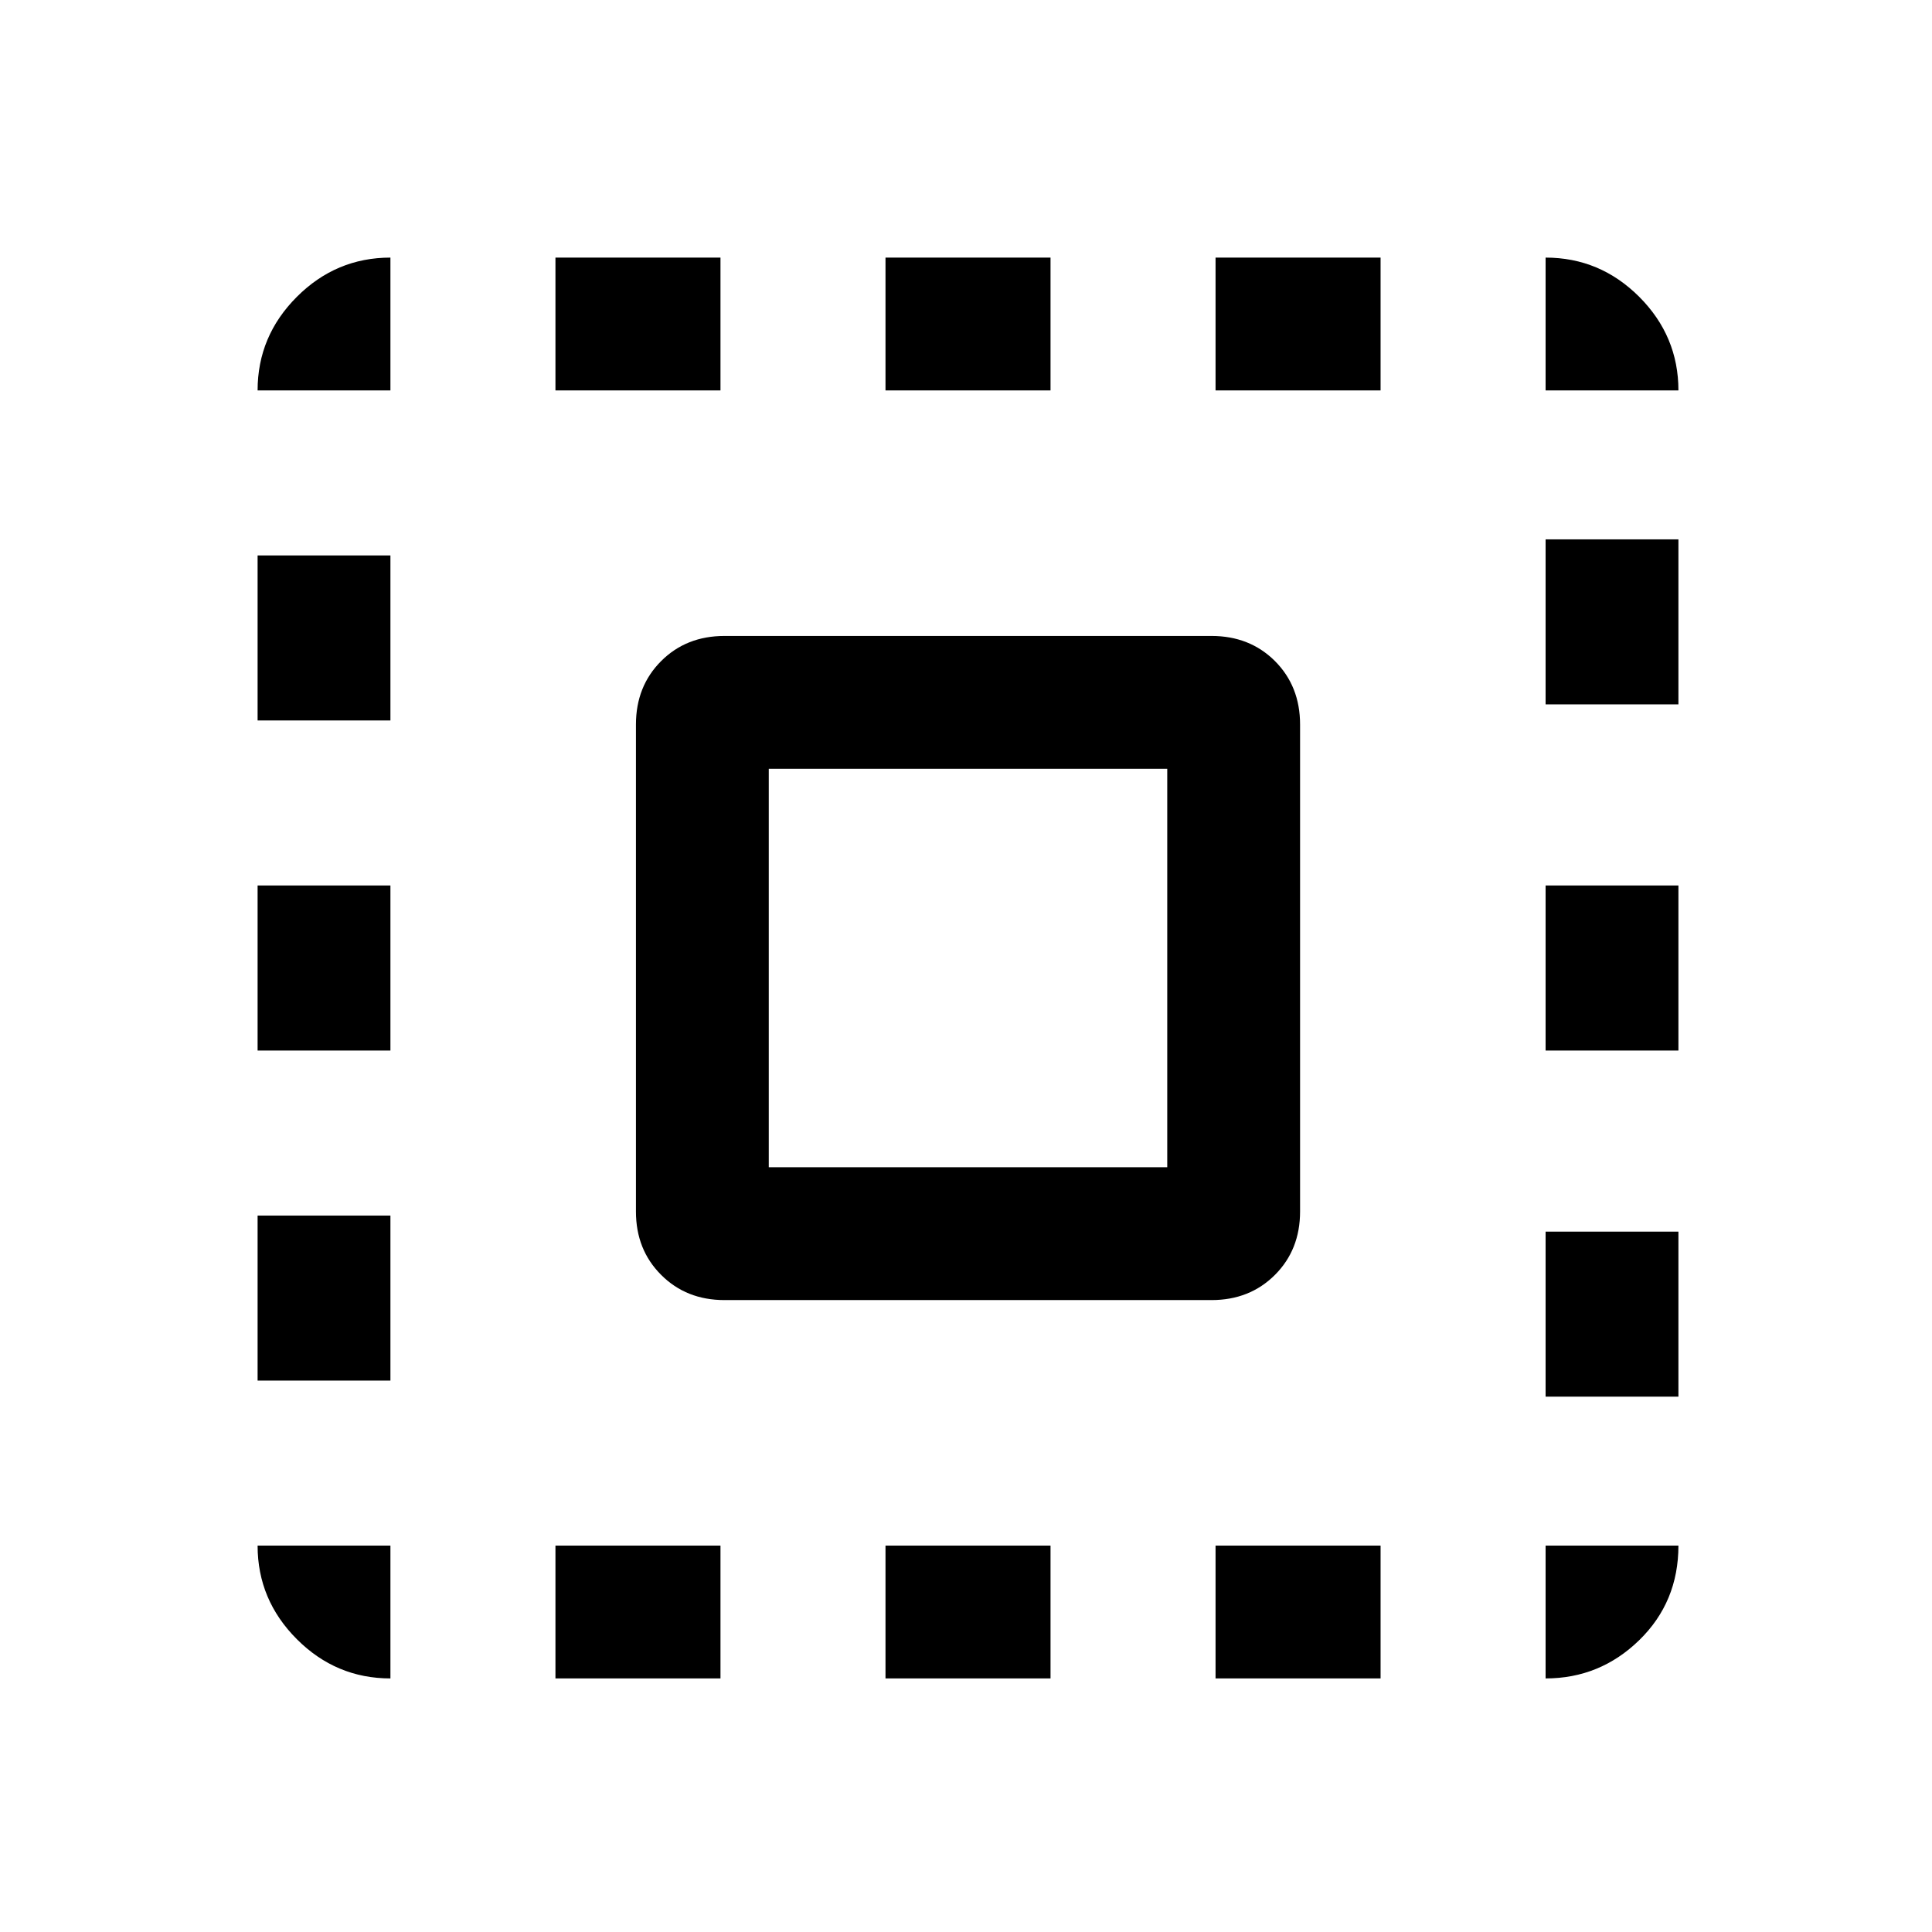 <svg xmlns="http://www.w3.org/2000/svg" height="24" width="24"><path d="M3.2 4.85q0-.675.488-1.163Q4.175 3.2 4.85 3.2v1.65Zm0 8.2V11h1.65v2.05Zm3.7 7.8V19.2h2.05v1.65ZM3.2 8.95V6.9h1.65v2.05Zm7.8-4.1V3.2h2.05v1.65Zm8.2 0V3.2q.675 0 1.163.487.487.488.487 1.163Zm-14.35 16q-.675 0-1.162-.487Q3.2 19.875 3.2 19.2h1.65Zm-1.65-3.7V15.1h1.65v2.05Zm3.7-12.3V3.2h2.05v1.65Zm4.1 16V19.2h2.05v1.65Zm8.2-7.8V11h1.65v2.05Zm0 7.8V19.2h1.65q0 .7-.487 1.175-.488.475-1.163.475Zm0-12.1V6.7h1.65v2.05Zm0 8.6V15.3h1.65v2.05Zm-4.1 3.5V19.2h2.05v1.65Zm0-16V3.2h2.05v1.65ZM9 16.15q-.475 0-.787-.313-.313-.312-.313-.787V9q0-.475.313-.788Q8.525 7.9 9 7.9h6.05q.475 0 .788.312.312.313.312.788v6.05q0 .475-.312.787-.313.313-.788.313Zm.55-1.65h4.95V9.55H9.55Z"/></svg>